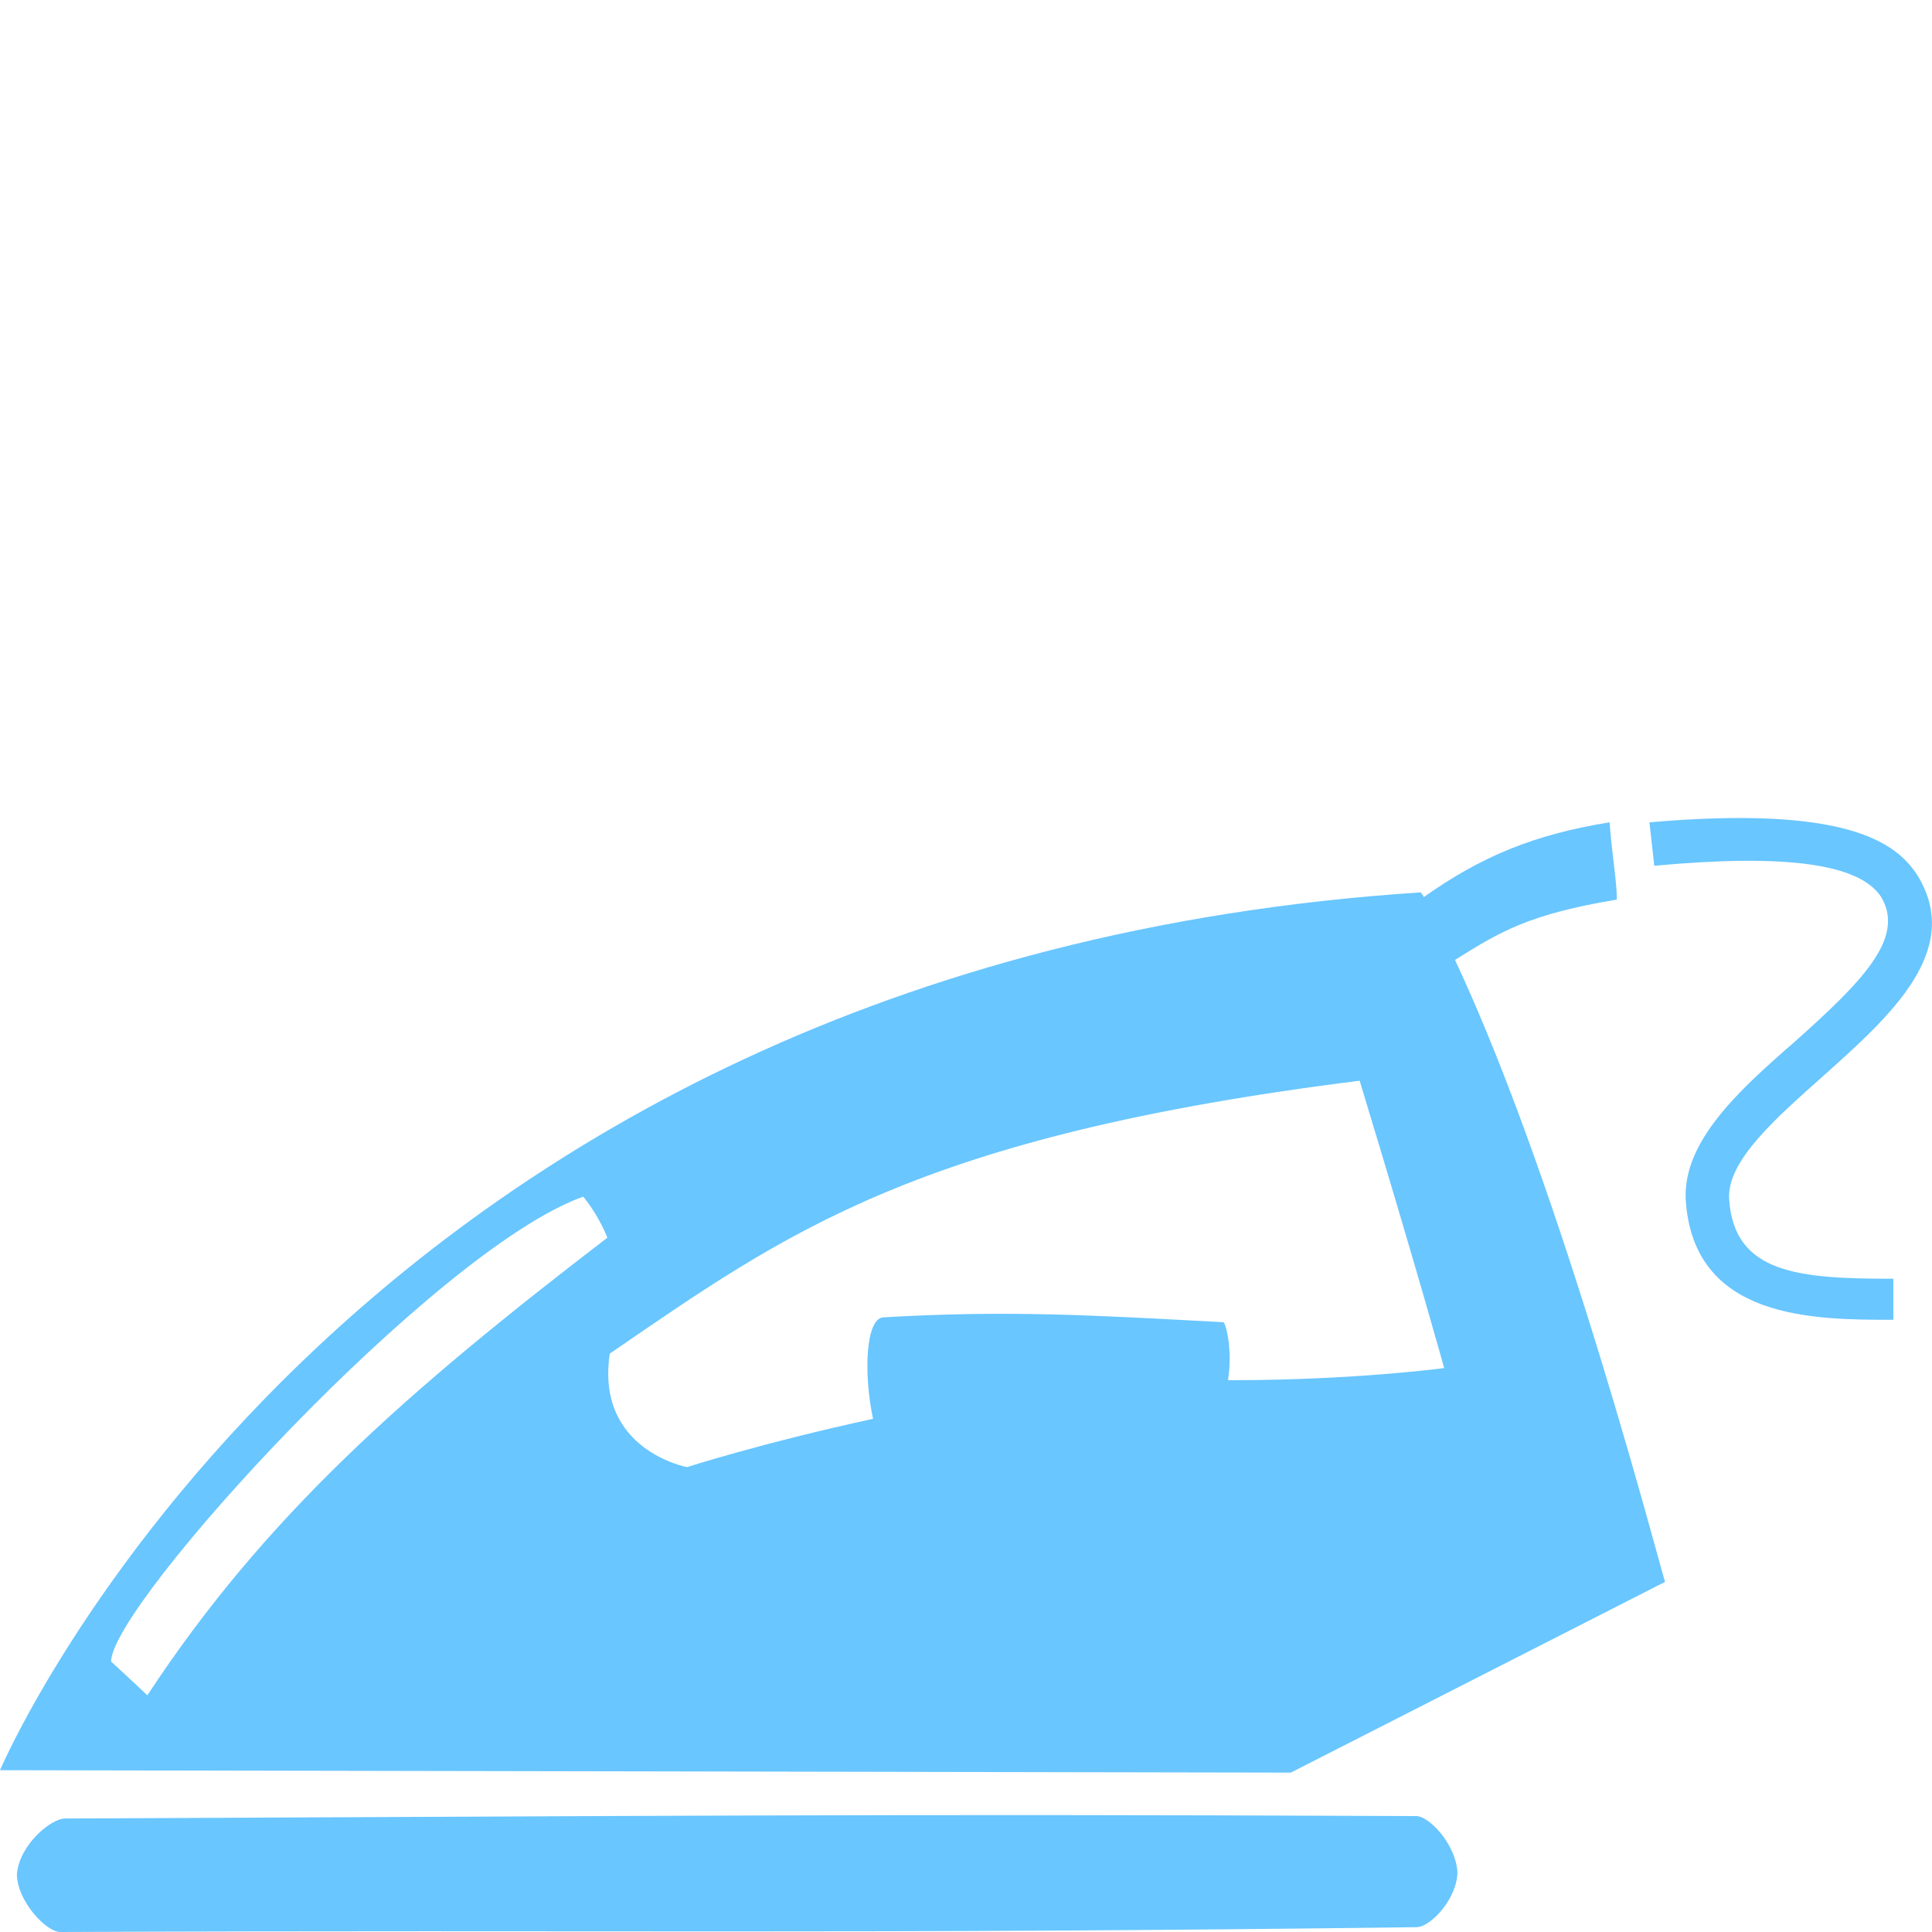 <?xml version="1.0" encoding="utf-8"?>
<!-- Generator: Adobe Illustrator 21.0.2, SVG Export Plug-In . SVG Version: 6.00 Build 0)  -->
<svg version="1.1" id="Layer_1" xmlns="http://www.w3.org/2000/svg" xmlns:xlink="http://www.w3.org/1999/xlink" x="0px" y="0px"
	 viewBox="0 0 160 160" style="enable-background:new 0 0 160 160;" xml:space="preserve">
<style type="text/css">
	.st0{fill:#69C6FF;}
</style>
<g>
	<path class="st0" d="M1.4,155.2c0.2-2.4,2.8-4.6,4-4.6c49.1-0.2,66.3-0.4,111.9-0.2c1,0,3.2,2.2,3.4,4.6c0,2.2-2.2,4.6-3.4,4.6
		C70.8,160.2,50.6,159.8,5,160C3.8,160,1.4,157.4,1.4,155.2z"/>
	<g>
		<path class="st0" d="M120.5,79.5c3.8-2.4,6.2-3.8,13.4-5c0-1.6-0.4-3.6-0.6-6.4c-6.2,1-10.6,2.8-15.4,6.2c0-0.2-0.2-0.2-0.2-0.4
			C28.4,79.7,0,146.6,0,146.6l106.9,0.2l31-15.8C137.8,131.1,129.6,98.9,120.5,79.5z M12.2,140.4c-0.4-0.4-3-2.8-3-2.8
			c0-4.7,26.8-34.1,39.1-38.5c0,0,1.2,1.4,2,3.4C33.6,115.3,22,125.5,12.2,140.4z M102.1,114.3c-0.2,0-0.2,0-0.4,0
			c0.4-2.6-0.2-4.8-0.4-4.8c-11-0.6-18-1-28.2-0.4c-1.4,0.2-1.6,4.6-0.8,8.4c-9.2,2-15.4,4-15.4,4s-7.6-1.4-6.4-9.4
			c14.6-10,25.4-18,62.1-22.6c4.8,15.8,7,23.8,7,23.8S112.1,114.3,102.1,114.3z"/>
	</g>
	<path class="st0" d="M137,70.5"/>
	<g>
		<path class="st0" d="M156.8,109.3c-6.6,0-16.6,0-17.2-10c-0.2-4.8,4.4-9,9-13c5.6-5,9.2-8.6,7.2-12c-1.8-2.8-8-3.6-18.8-2.6
			l-0.4-3.6c16.2-1.4,20.4,1.6,22.2,4.4c3.8,6.2-2.2,11.6-7.8,16.6c-3.8,3.4-8,7-7.8,10.2c0.4,6.2,5.8,6.6,13.6,6.6V109.3z"/>
	</g>
</g>
</svg>
